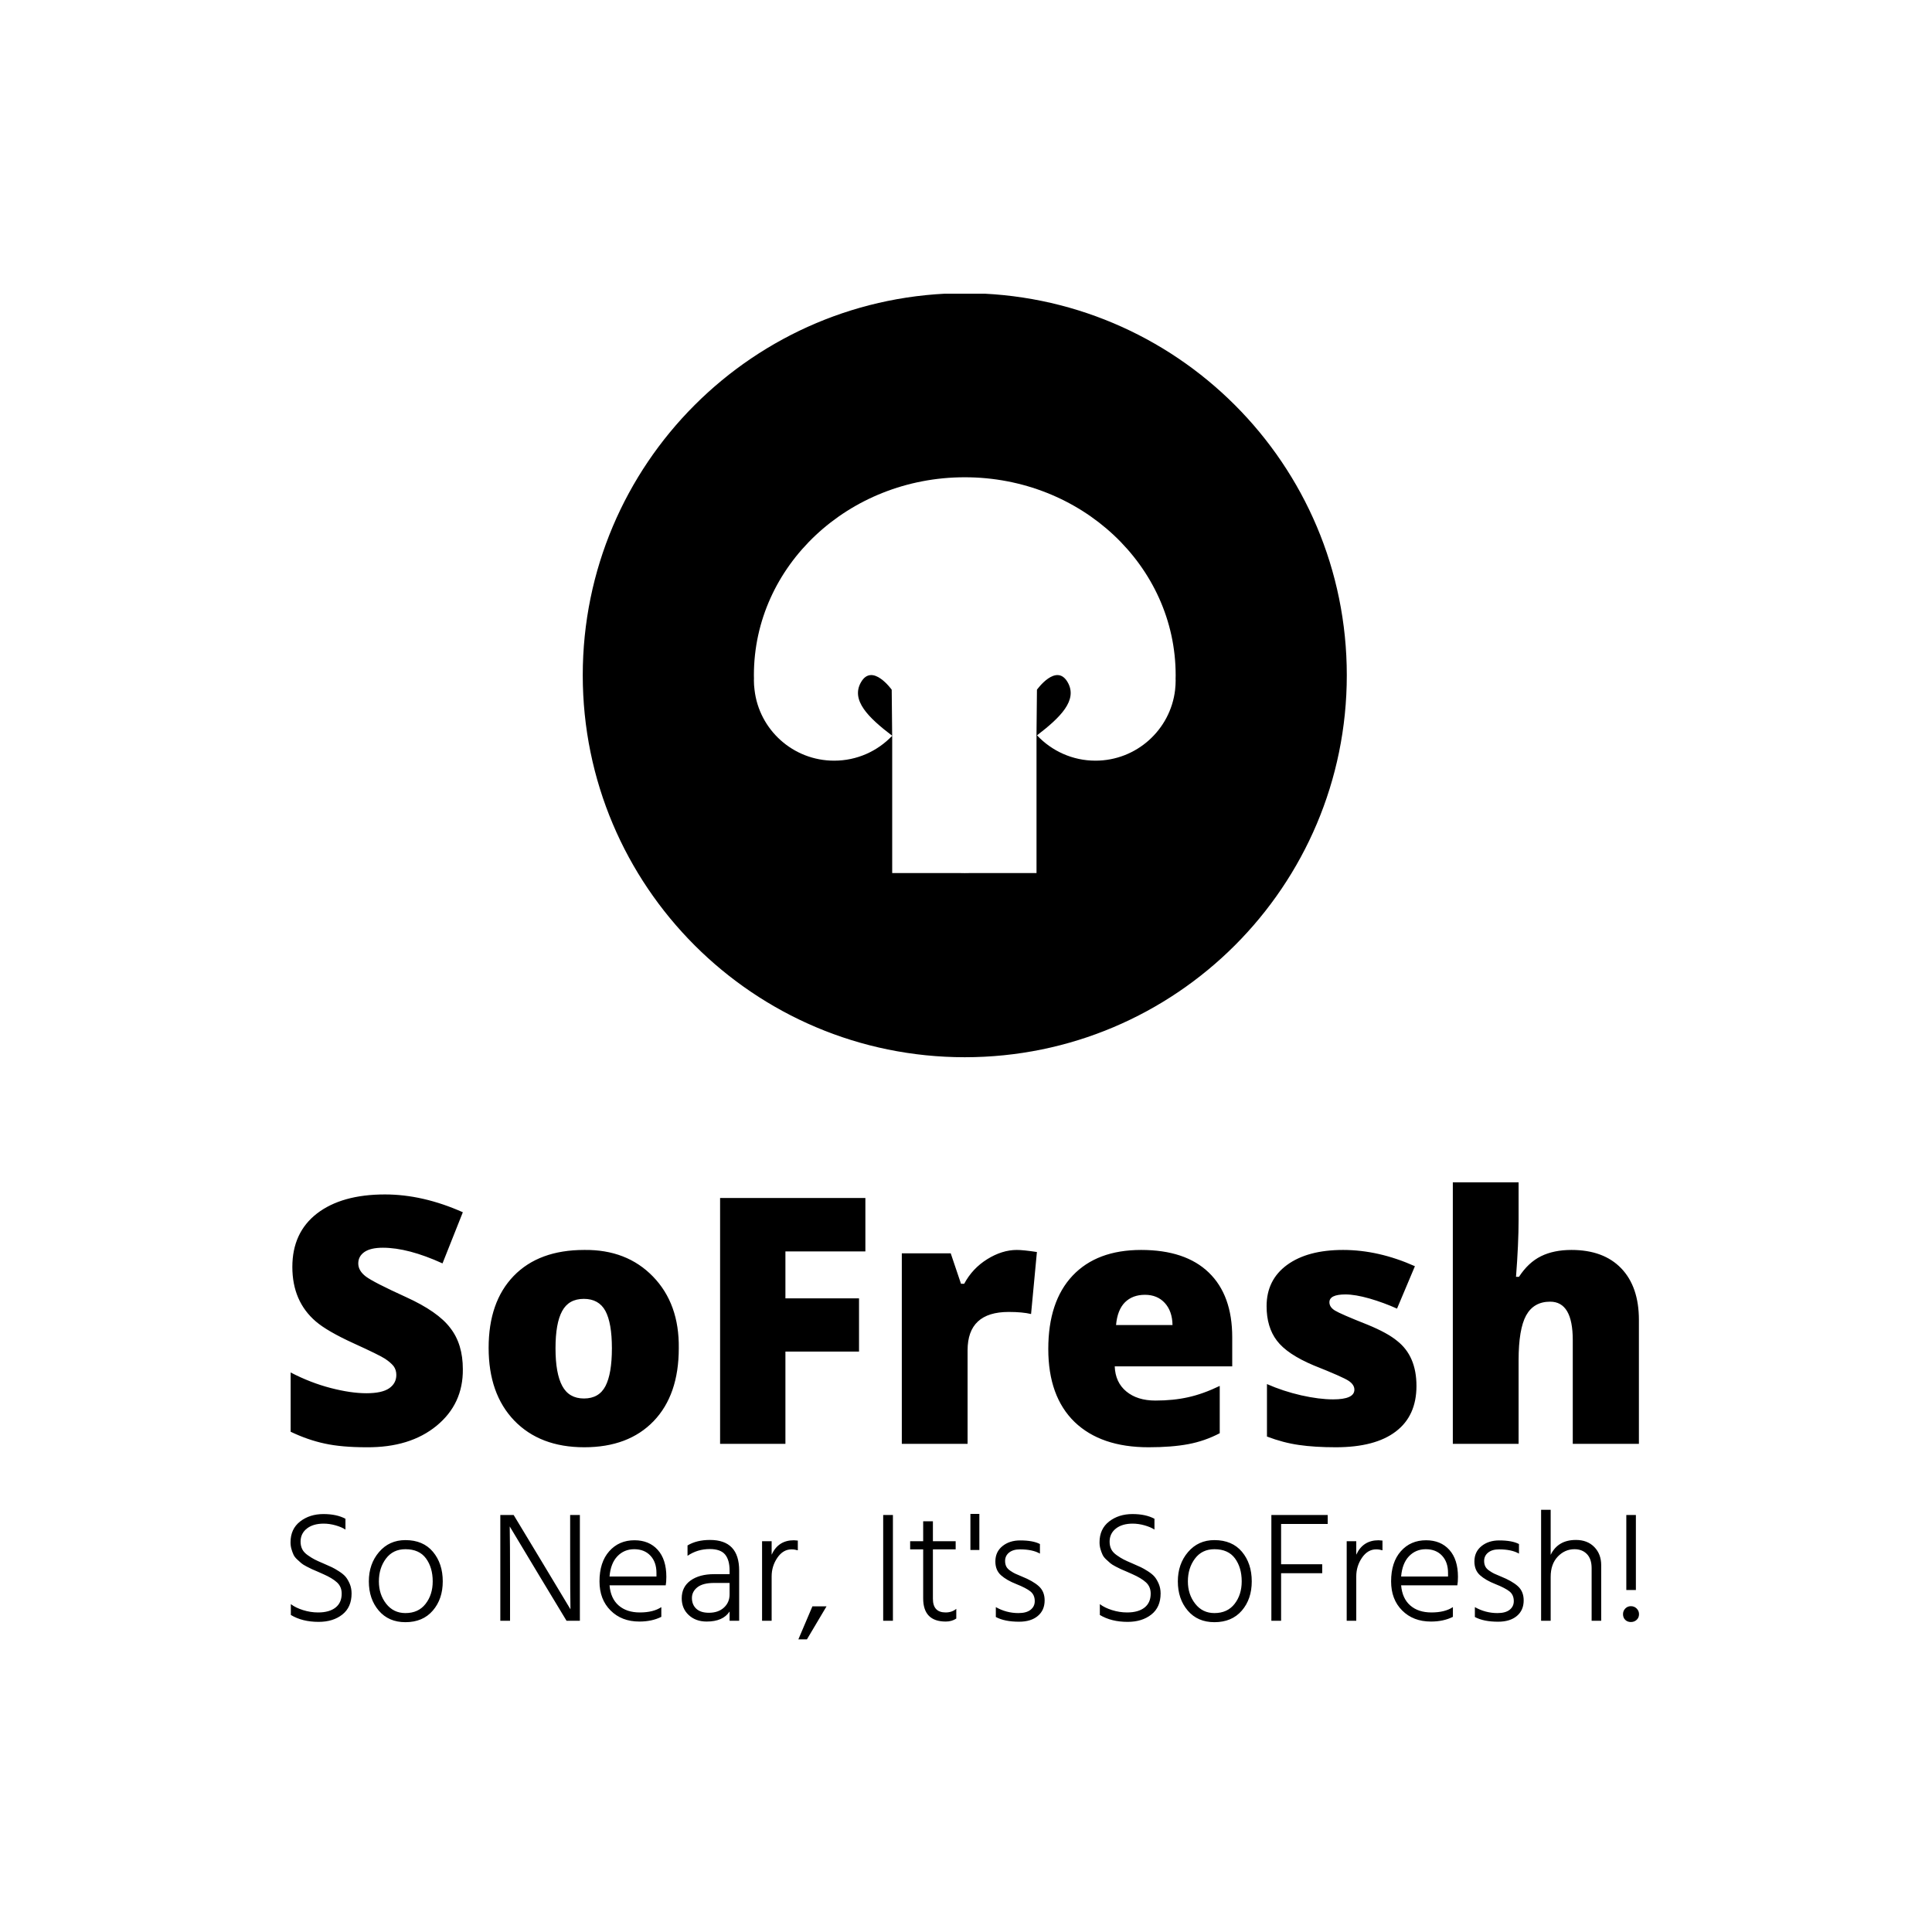<svg xmlns="http://www.w3.org/2000/svg" version="1.1" xmlns:xlink="http://www.w3.org/1999/xlink" xmlns:svgjs="http://svgjs.dev/svgjs" width="1000" height="1000" viewBox="0 0 1000 1000"><rect width="1000" height="1000" fill="#ffffff"></rect><g transform="matrix(0.7,0,0,0.7,149.367,152.032)"><svg viewBox="0 0 248 247" data-background-color="#ffffff" preserveAspectRatio="xMidYMid meet" height="995" width="1000" xmlns="http://www.w3.org/2000/svg" xmlns:xlink="http://www.w3.org/1999/xlink"><g id="tight-bounds" transform="matrix(1,0,0,1,0.224,-0.1)"><svg viewBox="0 0 247.552 247.2" height="247.2" width="247.552"><g><svg viewBox="0 0 395.52 394.958" height="247.2" width="247.552"><g transform="matrix(1,0,0,1,0,260.761)"><svg viewBox="0 0 395.52 134.198" height="134.198" width="395.52"><g><svg viewBox="0 0 395.52 134.198" height="134.198" width="395.52"><g><svg viewBox="0 0 395.52 77.701" height="77.701" width="395.52"><g transform="matrix(1,0,0,1,0,0)"><svg width="395.52" viewBox="2.05 -35.39 182.44 35.851" height="77.701" data-palette-color="#31c48d"><path d="M2.05-1.64L2.05-9.66Q4.73-8.27 7.46-7.56 10.19-6.85 12.3-6.85 14.41-6.85 15.38-7.52 16.35-8.19 16.35-9.33L16.35-9.33Q16.35-10.01 15.98-10.52L15.98-10.52Q15.57-11.02 14.83-11.51 14.08-12.01 10.54-13.62 7-15.24 5.46-16.56L5.46-16.56Q2.28-19.29 2.28-23.94 2.28-28.59 5.61-31.17L5.61-31.17Q8.97-33.75 14.81-33.75L14.81-33.75Q19.94-33.75 25.35-31.34L25.35-31.34 22.6-24.42Q17.95-26.54 14.53-26.54L14.53-26.54Q12.87-26.54 12.03-25.96 11.2-25.38 11.2-24.41 11.2-23.43 12.22-22.65 13.25-21.87 17.62-19.88 21.99-17.9 23.66-15.67L23.66-15.67Q25.35-13.5 25.35-10.11L25.35-10.11Q25.4-5.41 21.8-2.45 18.2 0.51 12.31 0.46L12.31 0.46Q8.95 0.46 6.66-0.04 4.37-0.53 2.05-1.64L2.05-1.64ZM45.52-12.93Q45.52-16.35 44.64-17.99 43.75-19.62 41.72-19.62 39.68-19.62 38.79-17.97 37.89-16.33 37.89-12.93 37.89-9.53 38.8-7.84 39.71-6.14 41.74-6.14 43.78-6.14 44.65-7.82 45.52-9.5 45.52-12.93ZM54.57-12.94L54.57-12.94Q54.57-6.62 51.17-3.08 47.77 0.46 41.78 0.46 35.79 0.46 32.3-3.16L32.3-3.16Q28.84-6.77 28.84-12.99 28.84-19.21 32.23-22.72L32.23-22.72Q35.64-26.24 41.78-26.24L41.78-26.24Q47.52-26.31 51.08-22.64 54.65-18.96 54.57-12.94ZM78.96-12.49L69-12.49 69 0 60.16 0 60.16-33.27 79.82-33.27 79.82-26.04 69-26.04 69-19.69 78.96-19.69 78.96-12.49ZM100.32-26.24L100.32-26.24Q101.18-26.24 103.03-25.96L103.03-25.96 102.24-17.57Q101.08-17.85 99.21-17.85L99.21-17.85Q93.65-17.85 93.65-12.66L93.65-12.66 93.65 0 84.75 0 84.75-25.78 91.37-25.78 92.76-21.66 93.19-21.66Q94.3-23.74 96.31-24.99 98.32-26.24 100.32-26.24ZM121.38-16.08Q121.35-17.95 120.34-19.06 119.33-20.17 117.65-20.17 115.97-20.17 114.94-19.15 113.92-18.12 113.74-16.08L113.74-16.08 121.38-16.08ZM118.14 0.46L118.14 0.46Q111.69 0.46 108.13-2.96L108.13-2.96Q104.57-6.42 104.57-12.84 104.57-19.26 107.85-22.75 111.14-26.24 117.13-26.24 123.12-26.24 126.29-23.18 129.46-20.12 129.46-14.43L129.46-14.43 129.46-10.49 113.56-10.49Q113.64-8.32 115.13-7.09 116.62-5.86 119.06-5.86 121.5-5.86 123.5-6.31 125.5-6.75 127.77-7.84L127.77-7.84 127.77-1.44Q125.75-0.38 123.51 0.04 121.27 0.46 118.14 0.46ZM151.78-13.93L151.78-13.93Q154.39-11.88 154.39-7.84 154.39-3.79 151.59-1.67 148.8 0.46 143.47 0.46L143.47 0.46Q140.61 0.46 138.49 0.15 136.36-0.15 134.16-0.99L134.16-0.99 134.16-8.09Q136.34-7.13 138.78-6.57 141.22-6.02 143.11-6.02L143.11-6.02Q145.99-6.02 145.99-7.33L145.99-7.33Q145.99-8.01 145.21-8.53 144.43-9.05 140.48-10.62L140.48-10.62Q136.89-12.13 135.5-13.97 134.11-15.8 134.11-18.63L134.11-18.63Q134.11-22.19 136.89-24.22 139.67-26.24 144.46-26.24 149.25-26.24 154.18-24.04L154.18-24.04 151.76-18.3Q149.96-19.11 148.03-19.67 146.09-20.22 144.78-20.22L144.78-20.22Q142.61-20.22 142.61-19.16L142.61-19.16Q142.61-18.5 143.36-18.04 144.12-17.57 147.76-16.13L147.76-16.13Q150.47-15.02 151.78-13.93ZM184.49-16.76L184.49 0 175.54 0 175.54-14.05Q175.54-19.24 172.48-19.24L172.48-19.24Q170.26-19.24 169.23-17.38 168.21-15.52 168.21-11.32L168.21-11.32 168.21 0 159.31 0 159.31-35.39 168.21-35.39 168.21-30.36Q168.21-27.12 167.86-22.6L167.86-22.6 168.26-22.6Q169.52-24.54 171.24-25.39 172.96-26.24 175.36-26.24L175.36-26.24Q179.71-26.24 182.1-23.75 184.49-21.26 184.49-16.76L184.49-16.76Z" opacity="1" transform="matrix(1,0,0,1,0,0)" fill="#000000" class="undefined-text-0" data-fill-palette-color="primary" id="text-0"></path></svg></g></svg></g><g transform="matrix(1,0,0,1,0,96.045)"><svg viewBox="0 0 395.52 38.153" height="38.153" width="395.52"><g transform="matrix(1,0,0,1,0,0)"><svg width="395.52" viewBox="3.65 -35.35 429.65 41.45" height="38.153" data-palette-color="#31c48d"><path d="M21.15-32.5L21.15-32.5 21.15-29.05Q19.95-29.85 18-30.4 16.05-30.95 14.2-30.95L14.2-30.95Q10.85-30.95 8.85-29.38 6.85-27.8 6.85-25.2L6.85-25.2Q6.85-23.85 7.38-22.8 7.9-21.75 9.15-20.88 10.4-20 11.33-19.53 12.25-19.05 14.15-18.25L14.15-18.25Q15.9-17.5 16.8-17.07 17.7-16.65 19.1-15.75 20.5-14.85 21.23-13.98 21.95-13.1 22.53-11.73 23.1-10.35 23.1-8.7L23.1-8.7Q23.1-4.3 20.15-1.98 17.2 0.35 12.6 0.35L12.6 0.35Q7.4 0.35 3.75-1.85L3.75-1.85 3.75-5.3Q5.25-4.15 7.63-3.4 10-2.65 12.45-2.65L12.45-2.65Q16-2.65 17.98-4.2 19.95-5.75 19.95-8.65L19.95-8.65Q19.95-10.85 18.45-12.23 16.95-13.6 14.1-14.85L14.1-14.85Q13.7-15.05 12.35-15.63 11-16.2 10.45-16.45 9.9-16.7 8.75-17.3 7.6-17.9 7.08-18.35 6.55-18.8 5.75-19.55 4.95-20.3 4.6-21.05 4.25-21.8 3.95-22.83 3.65-23.85 3.65-25L3.65-25Q3.65-29.25 6.7-31.63 9.75-34 14.15-34L14.15-34Q18.35-34 21.15-32.5ZM40.25 0.45L40.25 0.45Q34.9 0.45 31.75-3.25 28.6-6.95 28.6-12.55L28.6-12.55Q28.6-18.1 31.85-21.9 35.1-25.7 40.25-25.7L40.25-25.7Q45.9-25.7 49.02-21.98 52.15-18.25 52.15-12.55L52.15-12.55Q52.15-6.9 48.97-3.23 45.8 0.45 40.25 0.45ZM40.25-22.8L40.25-22.8Q36.3-22.8 34.05-19.8 31.8-16.8 31.8-12.55L31.8-12.55Q31.8-8.4 34.12-5.43 36.45-2.45 40.25-2.45L40.25-2.45Q44.4-2.45 46.67-5.38 48.95-8.3 48.95-12.55L48.95-12.55Q48.95-16.95 46.8-19.88 44.65-22.8 40.25-22.8ZM73.59 0L70.49 0 70.49-33.7 74.74-33.7 83.34-19.45 92.84-3.65Q92.74-8.85 92.74-19.4L92.74-19.4 92.74-33.7 95.84-33.7 95.84 0 91.59 0 83.04-14.15 73.49-30.05Q73.59-24.65 73.59-14.25L73.59-14.25 73.59 0ZM105.29-14.1L120.24-14.1 120.24-15.25Q120.24-18.7 118.31-20.75 116.39-22.8 113.14-22.8L113.14-22.8Q109.94-22.8 107.79-20.55 105.64-18.3 105.29-14.1L105.29-14.1ZM121.79-4.35L121.79-4.35 121.79-1.25Q118.79 0.25 114.79 0.25L114.79 0.25Q109.14 0.25 105.62-3.28 102.09-6.8 102.09-12.55L102.09-12.55Q102.09-18.65 105.19-22.15 108.29-25.65 113.24-25.65L113.24-25.65Q117.89-25.65 120.64-22.6 123.39-19.55 123.39-14L123.39-14Q123.39-12.3 123.19-11.3L123.19-11.3 105.29-11.3Q105.64-7.1 108.19-4.88 110.74-2.65 114.94-2.65L114.94-2.65Q119.24-2.65 121.79-4.35ZM143.54-8.4L143.54-12.05 138.59-12.05Q135.04-12.05 133.29-10.68 131.54-9.3 131.54-7.25L131.54-7.25Q131.54-5.15 132.91-3.85 134.29-2.55 136.94-2.55L136.94-2.55Q139.94-2.55 141.74-4.2 143.54-5.85 143.54-8.4L143.54-8.4ZM130.14-20.7L130.14-20.7 130.14-24Q133.04-25.75 137.29-25.75L137.29-25.75Q146.59-25.75 146.59-16L146.59-16 146.59 0 143.54 0 143.54-2.95Q141.44 0.25 136.24 0.25L136.24 0.25Q132.74 0.25 130.51-1.83 128.29-3.9 128.29-7.15L128.29-7.15Q128.29-10.8 131.11-12.83 133.94-14.85 138.59-14.85L138.59-14.85 143.54-14.85 143.54-16Q143.54-19.4 142.09-21.13 140.64-22.85 137.24-22.85L137.24-22.85Q133.29-22.85 130.14-20.7ZM153.89-25.35L156.94-25.35 156.94-21.05Q159.03-25.65 164.03-25.65L164.03-25.65Q164.39-25.65 165.28-25.55L165.28-25.55 165.28-22.45Q164.28-22.75 163.28-22.75L163.28-22.75Q160.59-22.75 158.76-20.08 156.94-17.4 156.94-14.15L156.94-14.15 156.94 0 153.89 0 153.89-25.35ZM168.08 6.1L165.38 6.1 169.93-4.6 174.43-4.6 168.08 6.1ZM195.58 0L192.48 0 192.48-33.7 195.58-33.7 195.58 0ZM215.57-22.75L208.32-22.75 208.32-7Q208.32-2.65 212.38-2.65L212.38-2.65Q214.38-2.65 215.77-3.8L215.77-3.8 215.77-0.7Q214.32 0.25 212.42 0.25L212.42 0.25Q205.22 0.25 205.22-7.15L205.22-7.15 205.22-22.75 201.07-22.75 201.07-25.35 205.22-25.35 205.22-31.7 208.32-31.7 208.32-25.35 215.57-25.35 215.57-22.75ZM223.12-22.55L220.27-22.55 220.27-34.05 223.12-34.05 223.12-22.55ZM242.42-24.45L242.42-24.45 242.42-21.4Q240.07-22.75 236.07-22.75L236.07-22.75Q233.87-22.75 232.59-21.73 231.32-20.7 231.32-19.05L231.32-19.05Q231.32-18.05 231.69-17.3 232.07-16.55 232.99-15.93 233.92-15.3 234.57-15 235.22-14.7 236.67-14.1L236.67-14.1Q240.17-12.7 242.04-11.03 243.92-9.35 243.92-6.5L243.92-6.5Q243.92-3.35 241.74-1.53 239.57 0.3 235.77 0.3L235.77 0.3Q231.17 0.3 228.37-1.2L228.37-1.2 228.37-4.35Q231.72-2.45 235.57-2.45L235.57-2.45Q238.12-2.45 239.44-3.5 240.77-4.55 240.77-6.25L240.77-6.25Q240.77-8.25 239.39-9.35 238.02-10.45 234.87-11.7L234.87-11.7Q231.82-12.9 230.02-14.5 228.22-16.1 228.22-18.9L228.22-18.9Q228.22-21.95 230.47-23.78 232.72-25.6 236.12-25.6L236.12-25.6Q240.22-25.6 242.42-24.45ZM278.91-32.5L278.91-32.5 278.91-29.05Q277.71-29.85 275.76-30.4 273.81-30.95 271.96-30.95L271.96-30.95Q268.62-30.95 266.62-29.38 264.62-27.8 264.62-25.2L264.62-25.2Q264.62-23.85 265.14-22.8 265.66-21.75 266.91-20.88 268.16-20 269.09-19.53 270.01-19.05 271.91-18.25L271.91-18.25Q273.66-17.5 274.56-17.07 275.46-16.65 276.87-15.75 278.26-14.85 278.99-13.98 279.71-13.1 280.29-11.73 280.87-10.35 280.87-8.7L280.87-8.7Q280.87-4.3 277.91-1.98 274.96 0.35 270.37 0.35L270.37 0.35Q265.16 0.35 261.51-1.85L261.51-1.85 261.51-5.3Q263.01-4.15 265.39-3.4 267.76-2.65 270.21-2.65L270.21-2.65Q273.76-2.65 275.74-4.2 277.71-5.75 277.71-8.65L277.71-8.65Q277.71-10.85 276.21-12.23 274.71-13.6 271.87-14.85L271.87-14.85Q271.46-15.05 270.12-15.63 268.76-16.2 268.21-16.45 267.66-16.7 266.51-17.3 265.37-17.9 264.84-18.35 264.31-18.8 263.51-19.55 262.71-20.3 262.37-21.05 262.01-21.8 261.71-22.83 261.41-23.85 261.41-25L261.41-25Q261.41-29.25 264.46-31.63 267.51-34 271.91-34L271.91-34Q276.12-34 278.91-32.5ZM298.01 0.45L298.01 0.45Q292.66 0.45 289.51-3.25 286.36-6.95 286.36-12.55L286.36-12.55Q286.36-18.1 289.61-21.9 292.86-25.7 298.01-25.7L298.01-25.7Q303.66-25.7 306.79-21.98 309.91-18.25 309.91-12.55L309.91-12.55Q309.91-6.9 306.74-3.23 303.56 0.45 298.01 0.45ZM298.01-22.8L298.01-22.8Q294.06-22.8 291.81-19.8 289.56-16.8 289.56-12.55L289.56-12.55Q289.56-8.4 291.89-5.43 294.21-2.45 298.01-2.45L298.01-2.45Q302.16-2.45 304.44-5.38 306.71-8.3 306.71-12.55L306.71-12.55Q306.71-16.95 304.56-19.88 302.41-22.8 298.01-22.8ZM334.11-33.7L334.11-30.85 319.26-30.85 319.26-18 332.36-18 332.36-15.15 319.26-15.15 319.26 0 316.16 0 316.16-33.7 334.11-33.7ZM340.16-25.35L343.21-25.35 343.21-21.05Q345.31-25.65 350.31-25.65L350.31-25.65Q350.66-25.65 351.56-25.55L351.56-25.55 351.56-22.45Q350.56-22.75 349.56-22.75L349.56-22.75Q346.86-22.75 345.03-20.08 343.21-17.4 343.21-14.15L343.21-14.15 343.21 0 340.16 0 340.16-25.35ZM357.5-14.1L372.45-14.1 372.45-15.25Q372.45-18.7 370.53-20.75 368.61-22.8 365.36-22.8L365.36-22.8Q362.16-22.8 360-20.55 357.86-18.3 357.5-14.1L357.5-14.1ZM374-4.35L374-4.35 374-1.25Q371 0.25 367 0.25L367 0.25Q361.36 0.25 357.83-3.28 354.31-6.8 354.31-12.55L354.31-12.55Q354.31-18.65 357.41-22.15 360.5-25.65 365.45-25.65L365.45-25.65Q370.11-25.65 372.86-22.6 375.61-19.55 375.61-14L375.61-14Q375.61-12.3 375.41-11.3L375.41-11.3 357.5-11.3Q357.86-7.1 360.41-4.88 362.95-2.65 367.16-2.65L367.16-2.65Q371.45-2.65 374-4.35ZM395.05-24.45L395.05-24.45 395.05-21.4Q392.7-22.75 388.7-22.75L388.7-22.75Q386.5-22.75 385.23-21.73 383.95-20.7 383.95-19.05L383.95-19.05Q383.95-18.05 384.33-17.3 384.7-16.55 385.63-15.93 386.55-15.3 387.2-15 387.85-14.7 389.3-14.1L389.3-14.1Q392.8-12.7 394.68-11.03 396.55-9.35 396.55-6.5L396.55-6.5Q396.55-3.35 394.38-1.53 392.2 0.3 388.4 0.3L388.4 0.3Q383.8 0.3 381-1.2L381-1.2 381-4.35Q384.35-2.45 388.2-2.45L388.2-2.45Q390.75-2.45 392.08-3.5 393.4-4.55 393.4-6.25L393.4-6.25Q393.4-8.25 392.03-9.35 390.65-10.45 387.5-11.7L387.5-11.7Q384.45-12.9 382.65-14.5 380.85-16.1 380.85-18.9L380.85-18.9Q380.85-21.95 383.1-23.78 385.35-25.6 388.75-25.6L388.75-25.6Q392.85-25.6 395.05-24.45ZM402.1-35.35L405.15-35.35 405.15-21Q407.45-25.75 413.2-25.75L413.2-25.75Q416.85-25.75 419.05-23.5 421.25-21.25 421.25-17.7L421.25-17.7 421.25 0 418.2 0 418.2-16.75Q418.2-19.7 416.7-21.25 415.2-22.8 412.75-22.8L412.75-22.8Q409.65-22.8 407.4-20.43 405.15-18.05 405.15-14L405.15-14 405.15 0 402.1 0 402.1-35.35ZM432.3-9.8L429.25-9.8 429.25-33.7 432.3-33.7 432.3-9.8ZM428.2-2.1L428.2-2.1Q428.2-3.15 428.92-3.9 429.65-4.65 430.7-4.65L430.7-4.65Q431.8-4.65 432.55-3.9 433.3-3.15 433.3-2.1L433.3-2.1Q433.3-1 432.55-0.3 431.8 0.4 430.7 0.4 429.6 0.4 428.9-0.3 428.2-1 428.2-2.1Z" opacity="1" transform="matrix(1,0,0,1,0,0)" fill="#000000" class="undefined-text-1" data-fill-palette-color="secondary" id="text-1"></path></svg></g></svg></g></svg></g></svg></g><g transform="matrix(1,0,0,1,85.723,0)"><svg viewBox="0 0 224.074 224.074" height="224.074" width="224.074"><g><svg></svg></g><g id="icon-0"><svg viewBox="0 0 224.074 224.074" height="224.074" width="224.074"><g><path d="M0 112.037c0-61.876 50.161-112.037 112.037-112.037 61.876 0 112.037 50.161 112.037 112.037 0 61.876-50.161 112.037-112.037 112.037-61.876 0-112.037-50.161-112.037-112.037zM112.037 217.067c58.006 0 105.03-47.023 105.03-105.03 0-58.006-47.023-105.03-105.03-105.03-58.006 0-105.03 47.023-105.03 105.03 0 58.006 47.023 105.03 105.03 105.03z" data-fill-palette-color="accent" fill="#000000" stroke="transparent"></path><ellipse rx="110.917" ry="110.917" cx="112.037" cy="112.037" fill="#000000" stroke="transparent" stroke-width="0" fill-opacity="1" data-fill-palette-color="accent"></ellipse></g><g transform="matrix(1,0,0,1,50.191,53.988)"><svg viewBox="0 0 123.692 116.098" height="116.098" width="123.692"><g><svg xmlns="http://www.w3.org/2000/svg" xmlns:xlink="http://www.w3.org/1999/xlink" version="1.1" x="0" y="0" viewBox="9.459 11.949 81.08 76.102" enable-background="new 0 0 100 100" xml:space="preserve" height="116.098" width="123.692" class="icon-a-0" data-fill-palette-color="quaternary" id="a-0"><g fill="#ffffff" data-fill-palette-color="quaternary"><path d="M90.527 50.653c0.012-0.216 0.012-0.445 0.012-0.661 0-21.01-18.15-38.043-40.539-38.043-22.389 0-40.541 17.033-40.541 38.043 0 0.216 0 0.445 0.013 0.661C9.46 50.762 9.46 50.883 9.46 51.004c0 0.609 0.041 1.215 0.121 1.809 0.878 7.668 7.396 13.617 15.304 13.617 4.4 0 8.354-1.836 11.161-4.789v26.396h13.009c0.311 0 0.635 0.014 0.945 0.014 0.324 0 0.633-0.014 0.957-0.014h12.833V61.633c-0.002 0-0.004 0.002-0.006 0.004l0.088-8.85c0 0 3.73-5.223 5.906-1.432 1.973 3.434-1.371 6.744-5.893 10.203l0 0c2.807 2.996 6.816 4.871 11.229 4.871 7.895 0 14.412-5.936 15.316-13.588v-0.029c0.068-0.594 0.107-1.199 0.107-1.809 0-0.108 0-0.203-0.012-0.309V50.653zM30.045 51.355c2.176-3.791 5.907 1.432 5.907 1.432l0.088 8.85C31.466 58.15 28.058 54.816 30.045 51.355z" fill="#ffffff" data-fill-palette-color="quaternary"></path></g></svg></g></svg></g></svg></g></svg></g><g></g></svg></g><defs></defs></svg><rect width="247.552" height="247.2" fill="none" stroke="none" visibility="hidden"></rect></g></svg></g></svg>